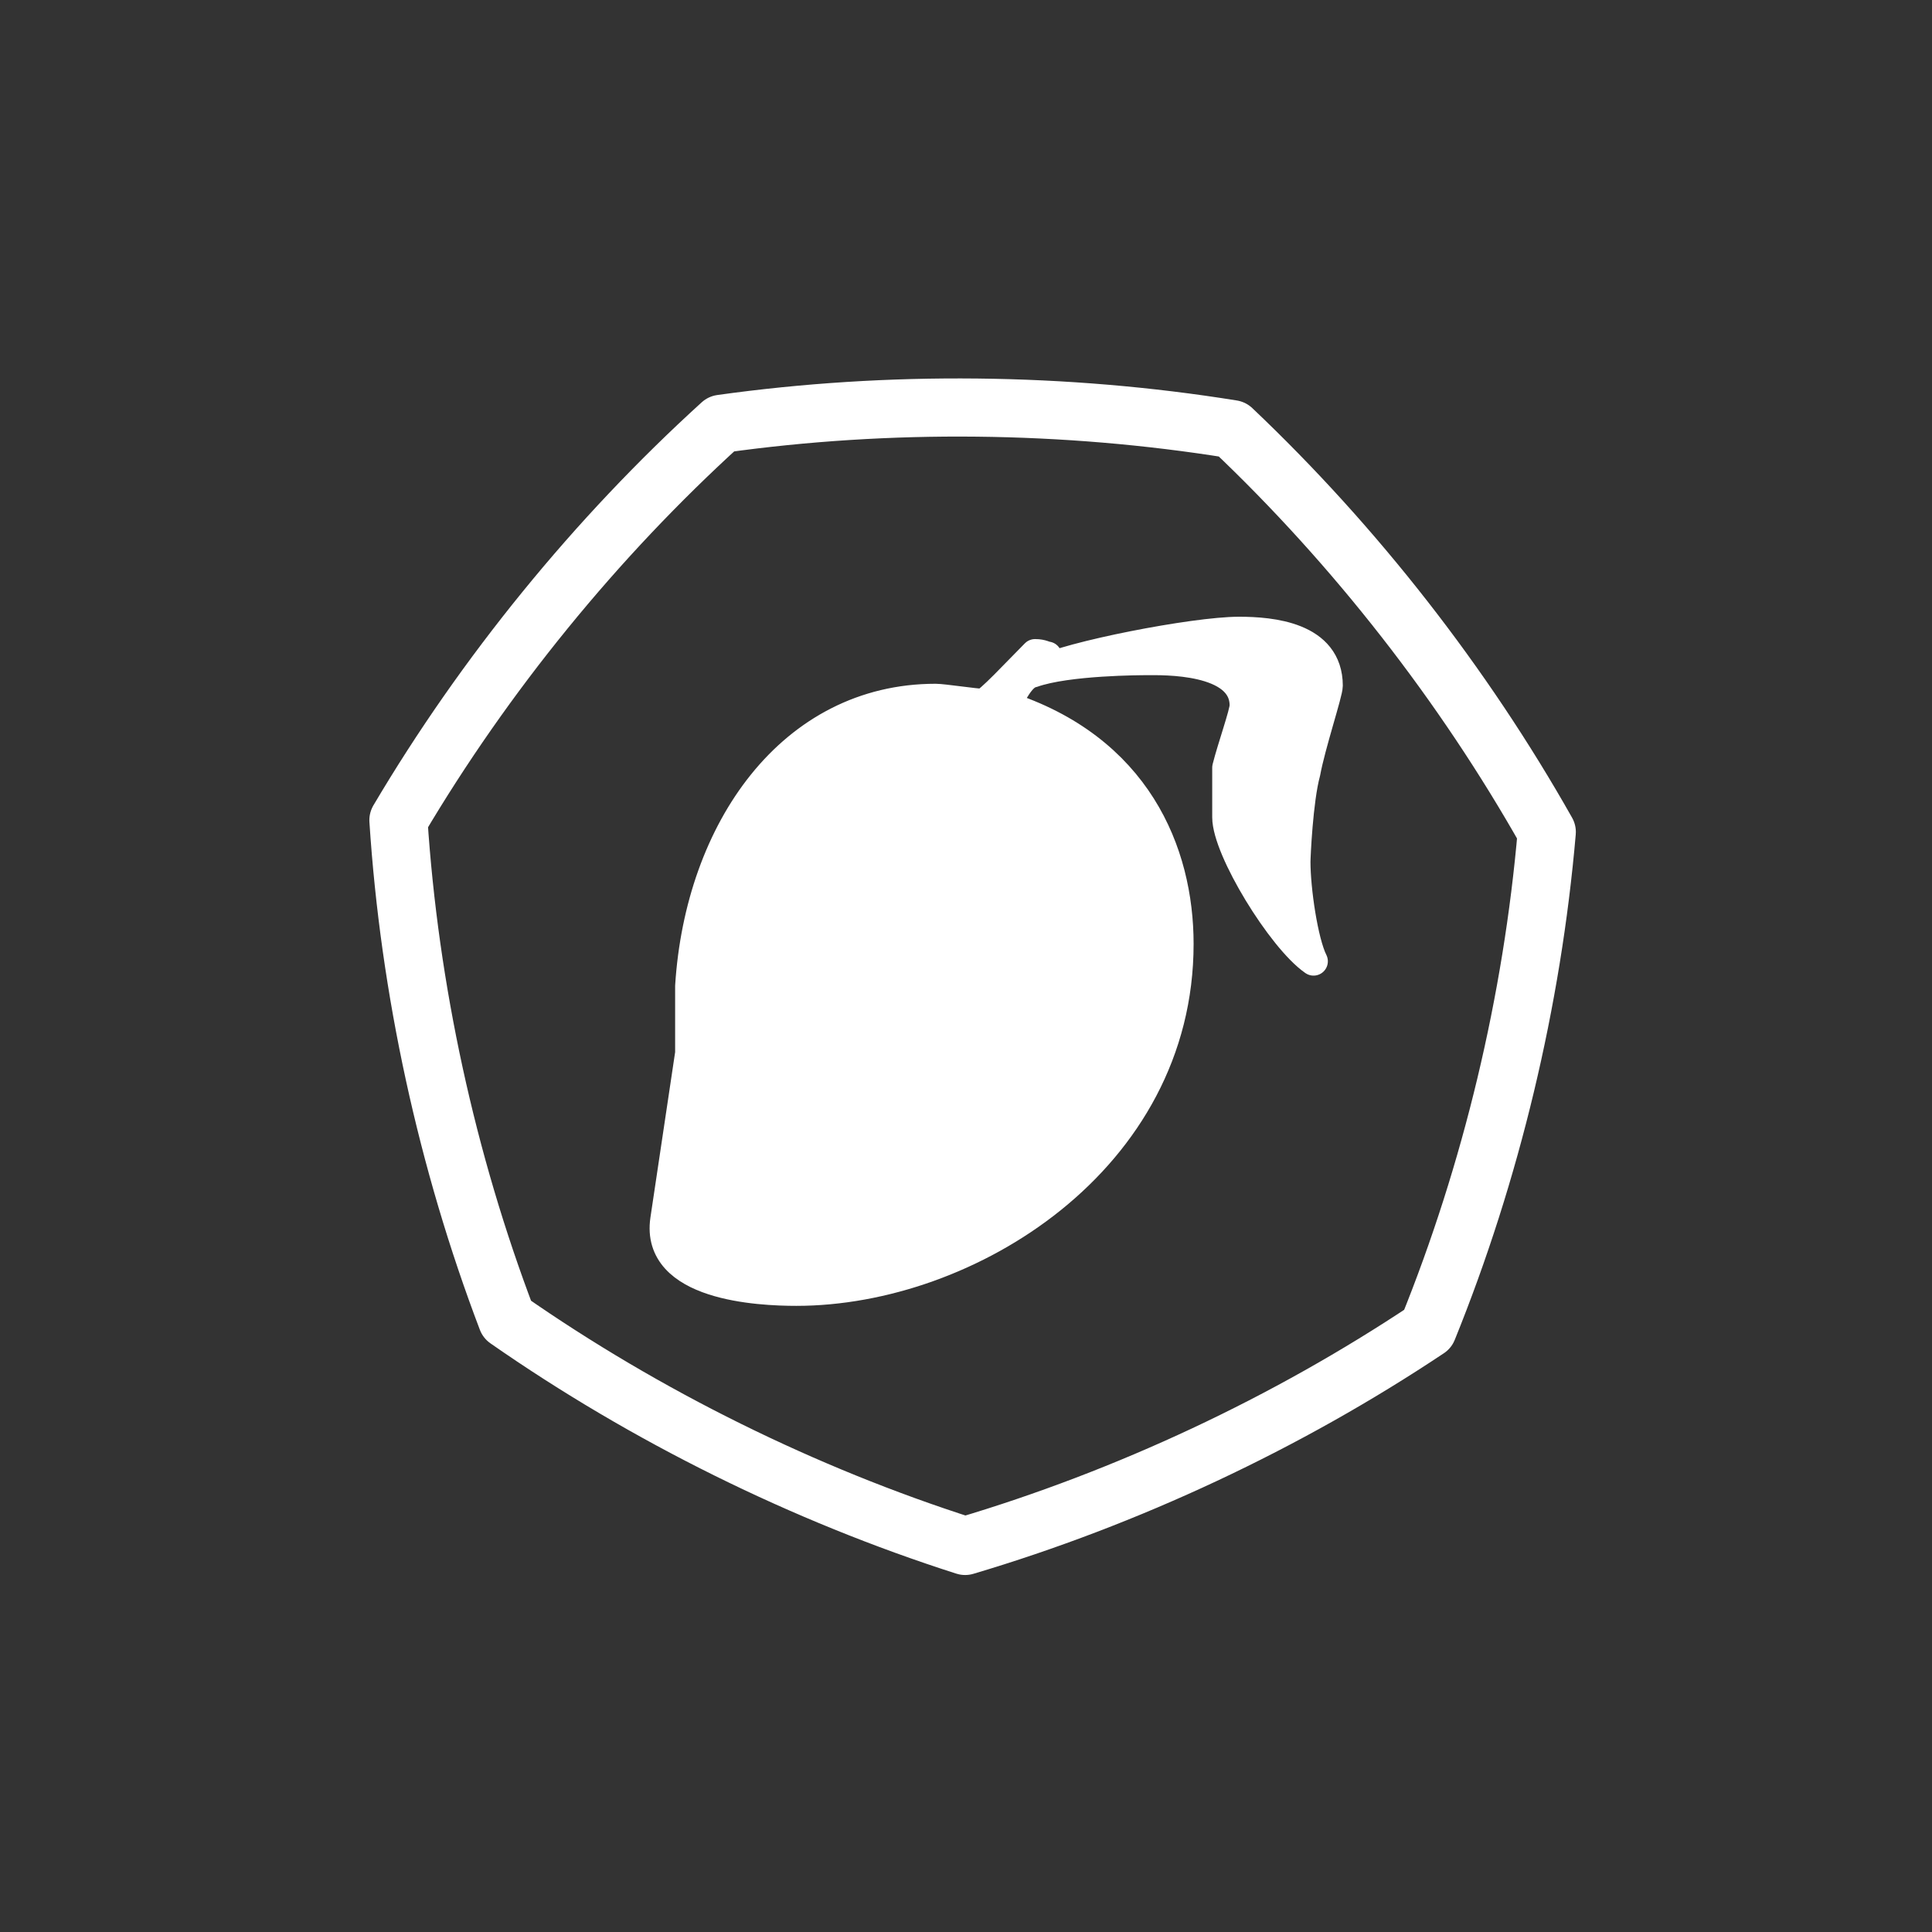<?xml version="1.0" encoding="UTF-8" standalone="no"?>
<!DOCTYPE svg PUBLIC "-//W3C//DTD SVG 1.1//EN" "http://www.w3.org/Graphics/SVG/1.1/DTD/svg11.dtd">
<svg width="100%" height="100%" viewBox="0 0 100 100" version="1.1" xmlns="http://www.w3.org/2000/svg" xmlns:xlink="http://www.w3.org/1999/xlink" xml:space="preserve" style="fill-rule:evenodd;clip-rule:evenodd;stroke-linecap:round;stroke-linejoin:round;stroke-miterlimit:1.414;">
    <rect x="0" y="0" width="100" height="100" fill="#333333" stroke="none"/>
    <g transform="matrix(5.923,-2.777,2.777,5.923,-22.115,22.137)">
        <path d="M8.241,3.83C9.521,4.225 10.776,4.83 11.884,5.585C12.373,6.832 12.683,8.191 12.784,9.527C12.113,10.687 11.245,11.777 10.262,12.688C8.937,12.888 7.544,12.888 6.219,12.688C5.237,11.777 4.368,10.687 3.698,9.527C3.798,8.191 4.108,6.832 4.597,5.585C5.705,4.83 6.96,4.225 8.241,3.83Z" style="fill:none;stroke:white;stroke-width:0.46px;"/>
    </g>
    <g id="Layer1" transform="matrix(1.482,0,0,1.482,27.708,26.43)">
        <path d="M27.702,6.114C27.702,6.374 27.094,8.195 26.92,9.149C26.659,10.103 26.573,12.098 26.573,12.271C26.573,13.225 26.833,15.046 27.18,15.74C26.052,14.959 24.141,11.837 24.141,10.71L24.141,8.976C24.315,8.282 24.749,7.068 24.749,6.808C24.749,5.16 21.883,5.247 21.362,5.247C21.188,5.247 18.583,5.247 17.367,5.68C16.933,5.767 16.673,6.461 16.412,6.808C21.015,8.282 22.491,11.924 22.491,15.133C22.491,22.678 15.109,27.274 9.117,27.274C7.815,27.274 4.167,27.1 4.515,24.759L5.383,18.949L5.383,16.607C5.73,11.144 8.944,6.547 13.98,6.547C14.241,6.547 15.37,6.721 15.63,6.721C15.804,6.721 16.846,5.594 17.454,4.986C17.715,4.986 17.801,5.073 17.888,5.073C17.888,5.16 17.715,5.333 17.628,5.594C18.583,5.073 23.012,4.206 24.575,4.206C25.704,4.206 27.702,4.379 27.702,6.114Z" style="fill:white;fill-rule:nonzero;stroke:white;stroke-width:1px;stroke-linecap:butt;stroke-linejoin:miter;"/>
    </g>
</svg>
